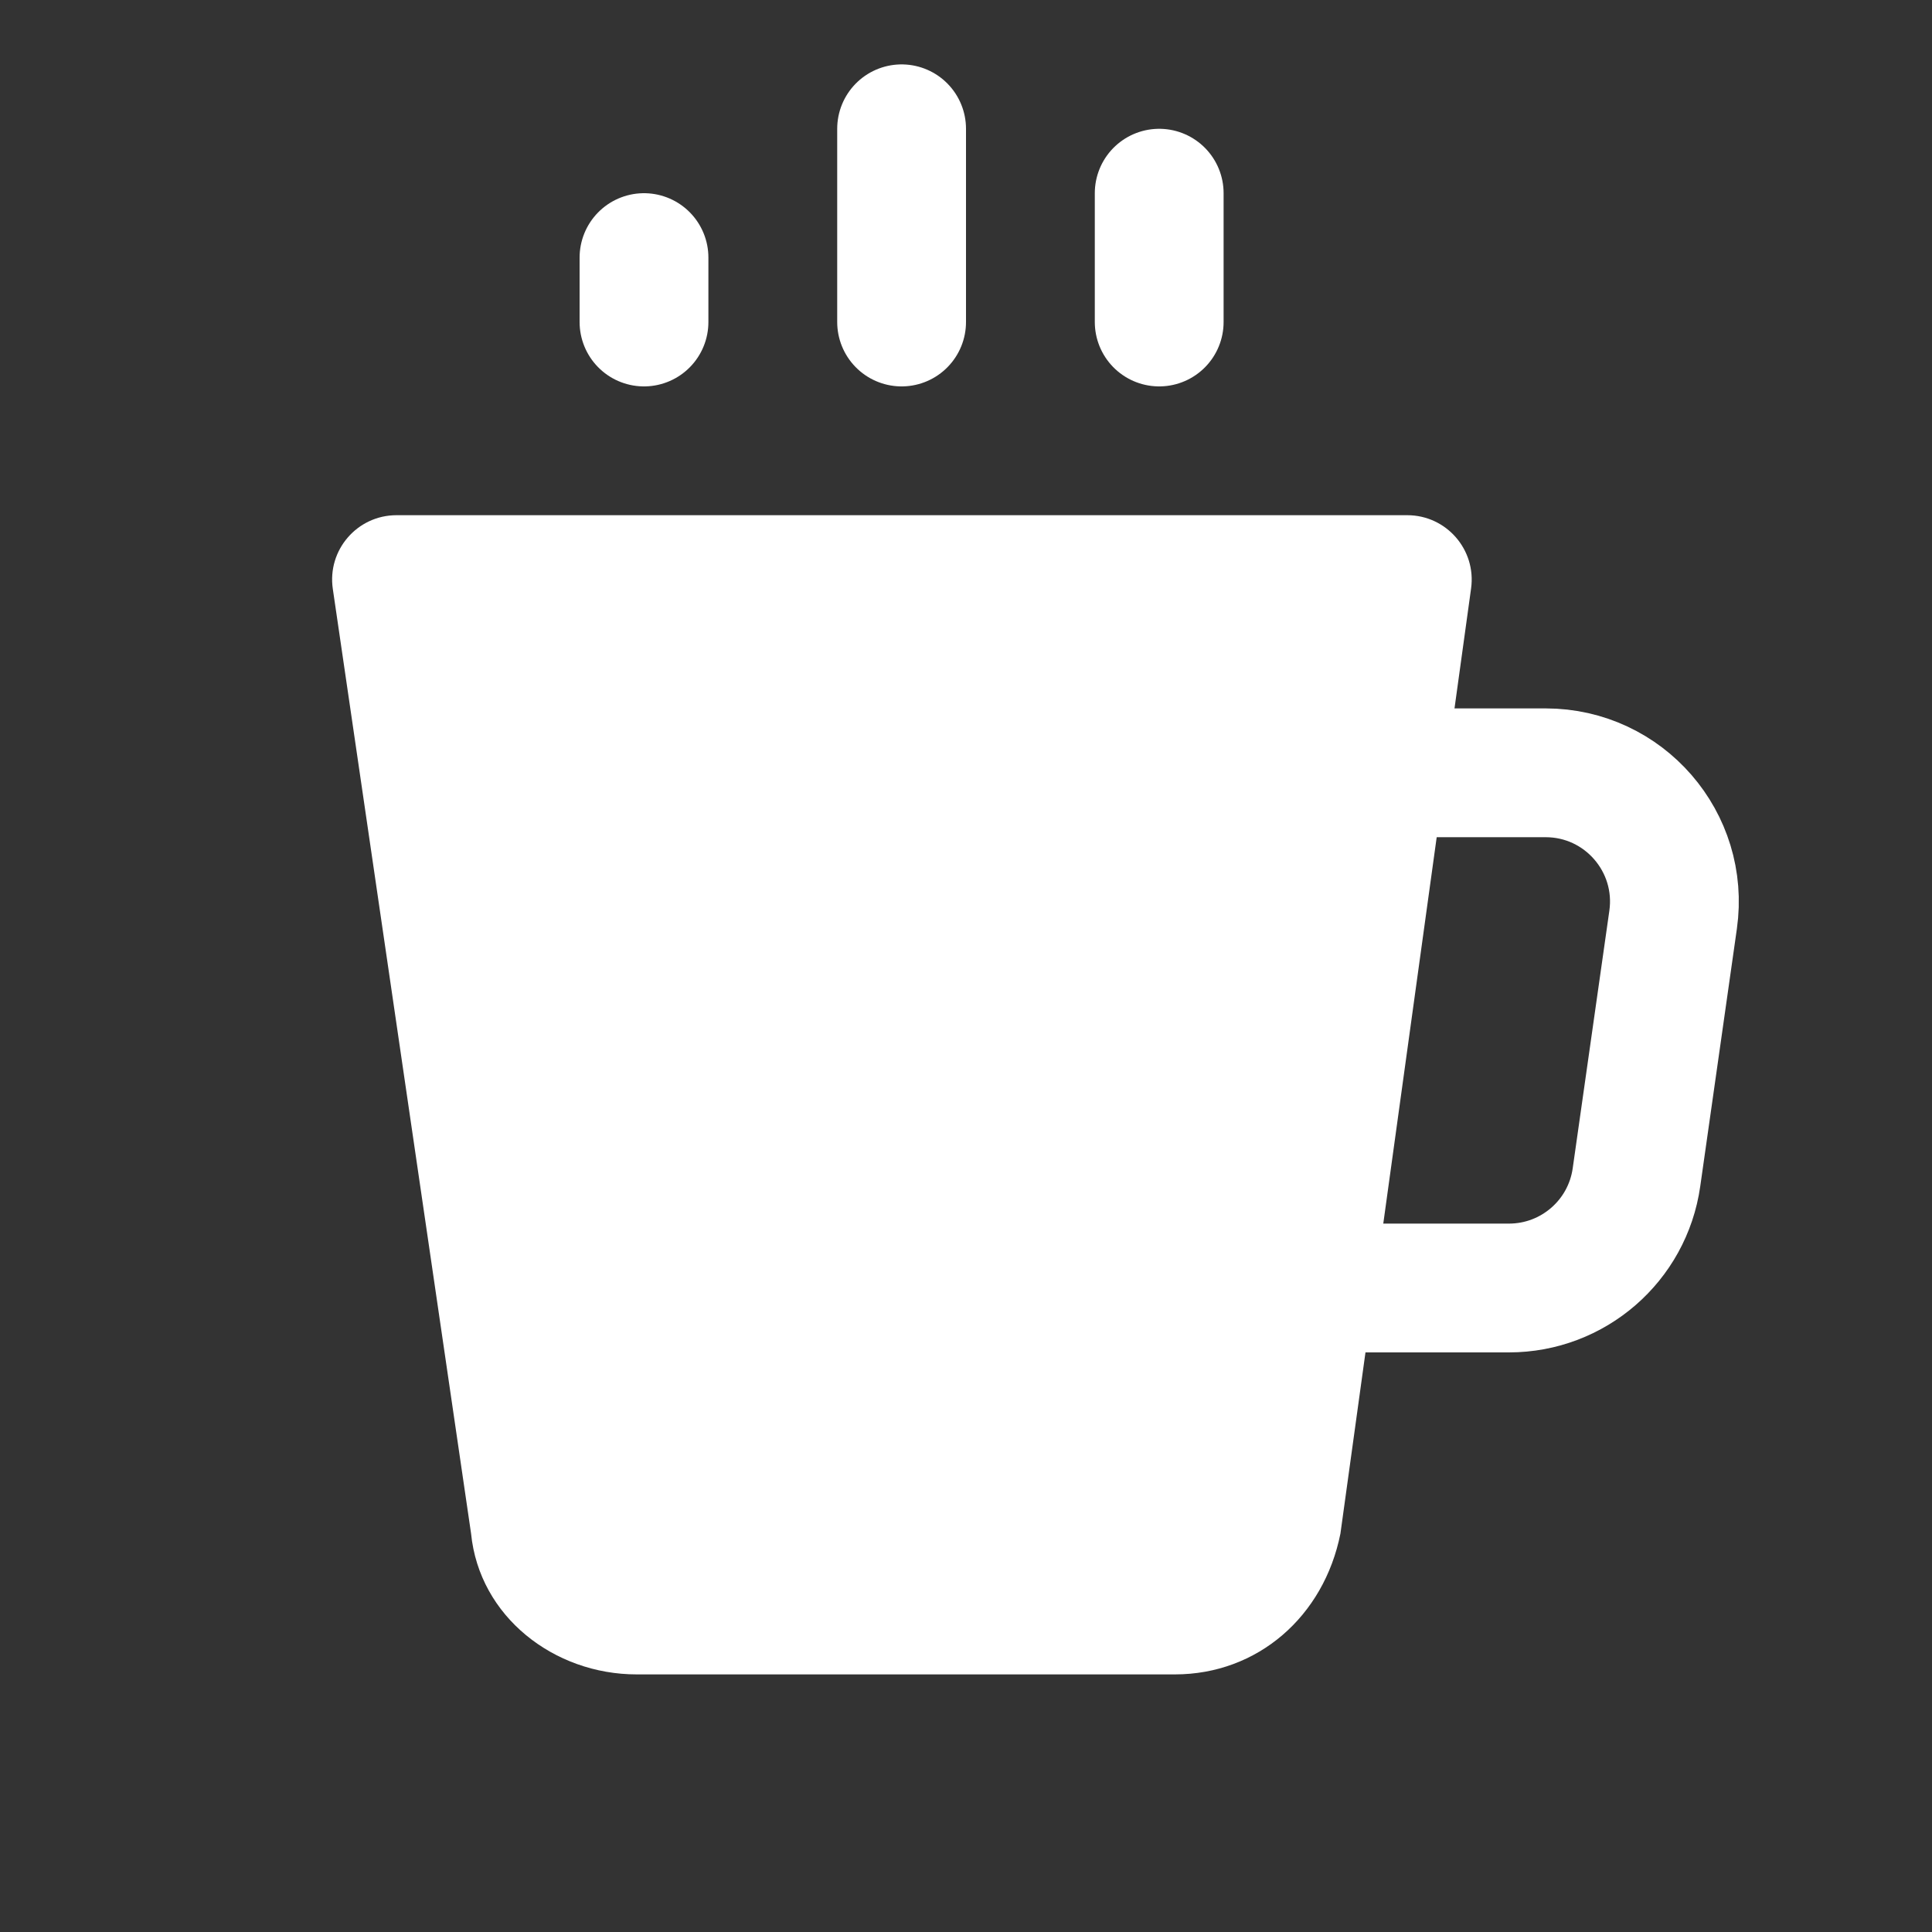 <svg fill="#ffffff" xmlns="http://www.w3.org/2000/svg" viewBox="0 0 30 30" width="30px" height="30px"><rect x="0" y="0" width="30" height="30" fill="#333333" stroke="none"/><path d="M21.852,8H6.157c-0.61,0-1.078,0.541-0.989,1.145l2.147,14.669C7.443,25.1,8.6,26,9.886,26h8.357c1.286,0,2.314-0.9,2.571-2.186l2.029-14.677C22.926,8.536,22.459,8,21.852,8z"/><path fill="none" stroke="#ffffff" stroke-miterlimit="10" stroke-width="2" d="M21.304,12H24c1.217,0,2.151,1.077,1.98,2.282l-0.569,4C25.271,19.267,24.427,20,23.431,20h-3.127"/><path fill="none" stroke="#ffffff" stroke-linecap="round" stroke-linejoin="round" stroke-miterlimit="10" stroke-width="2" d="M14 5L14 2M18 5L18 3M10 5L10 4"/></svg>
